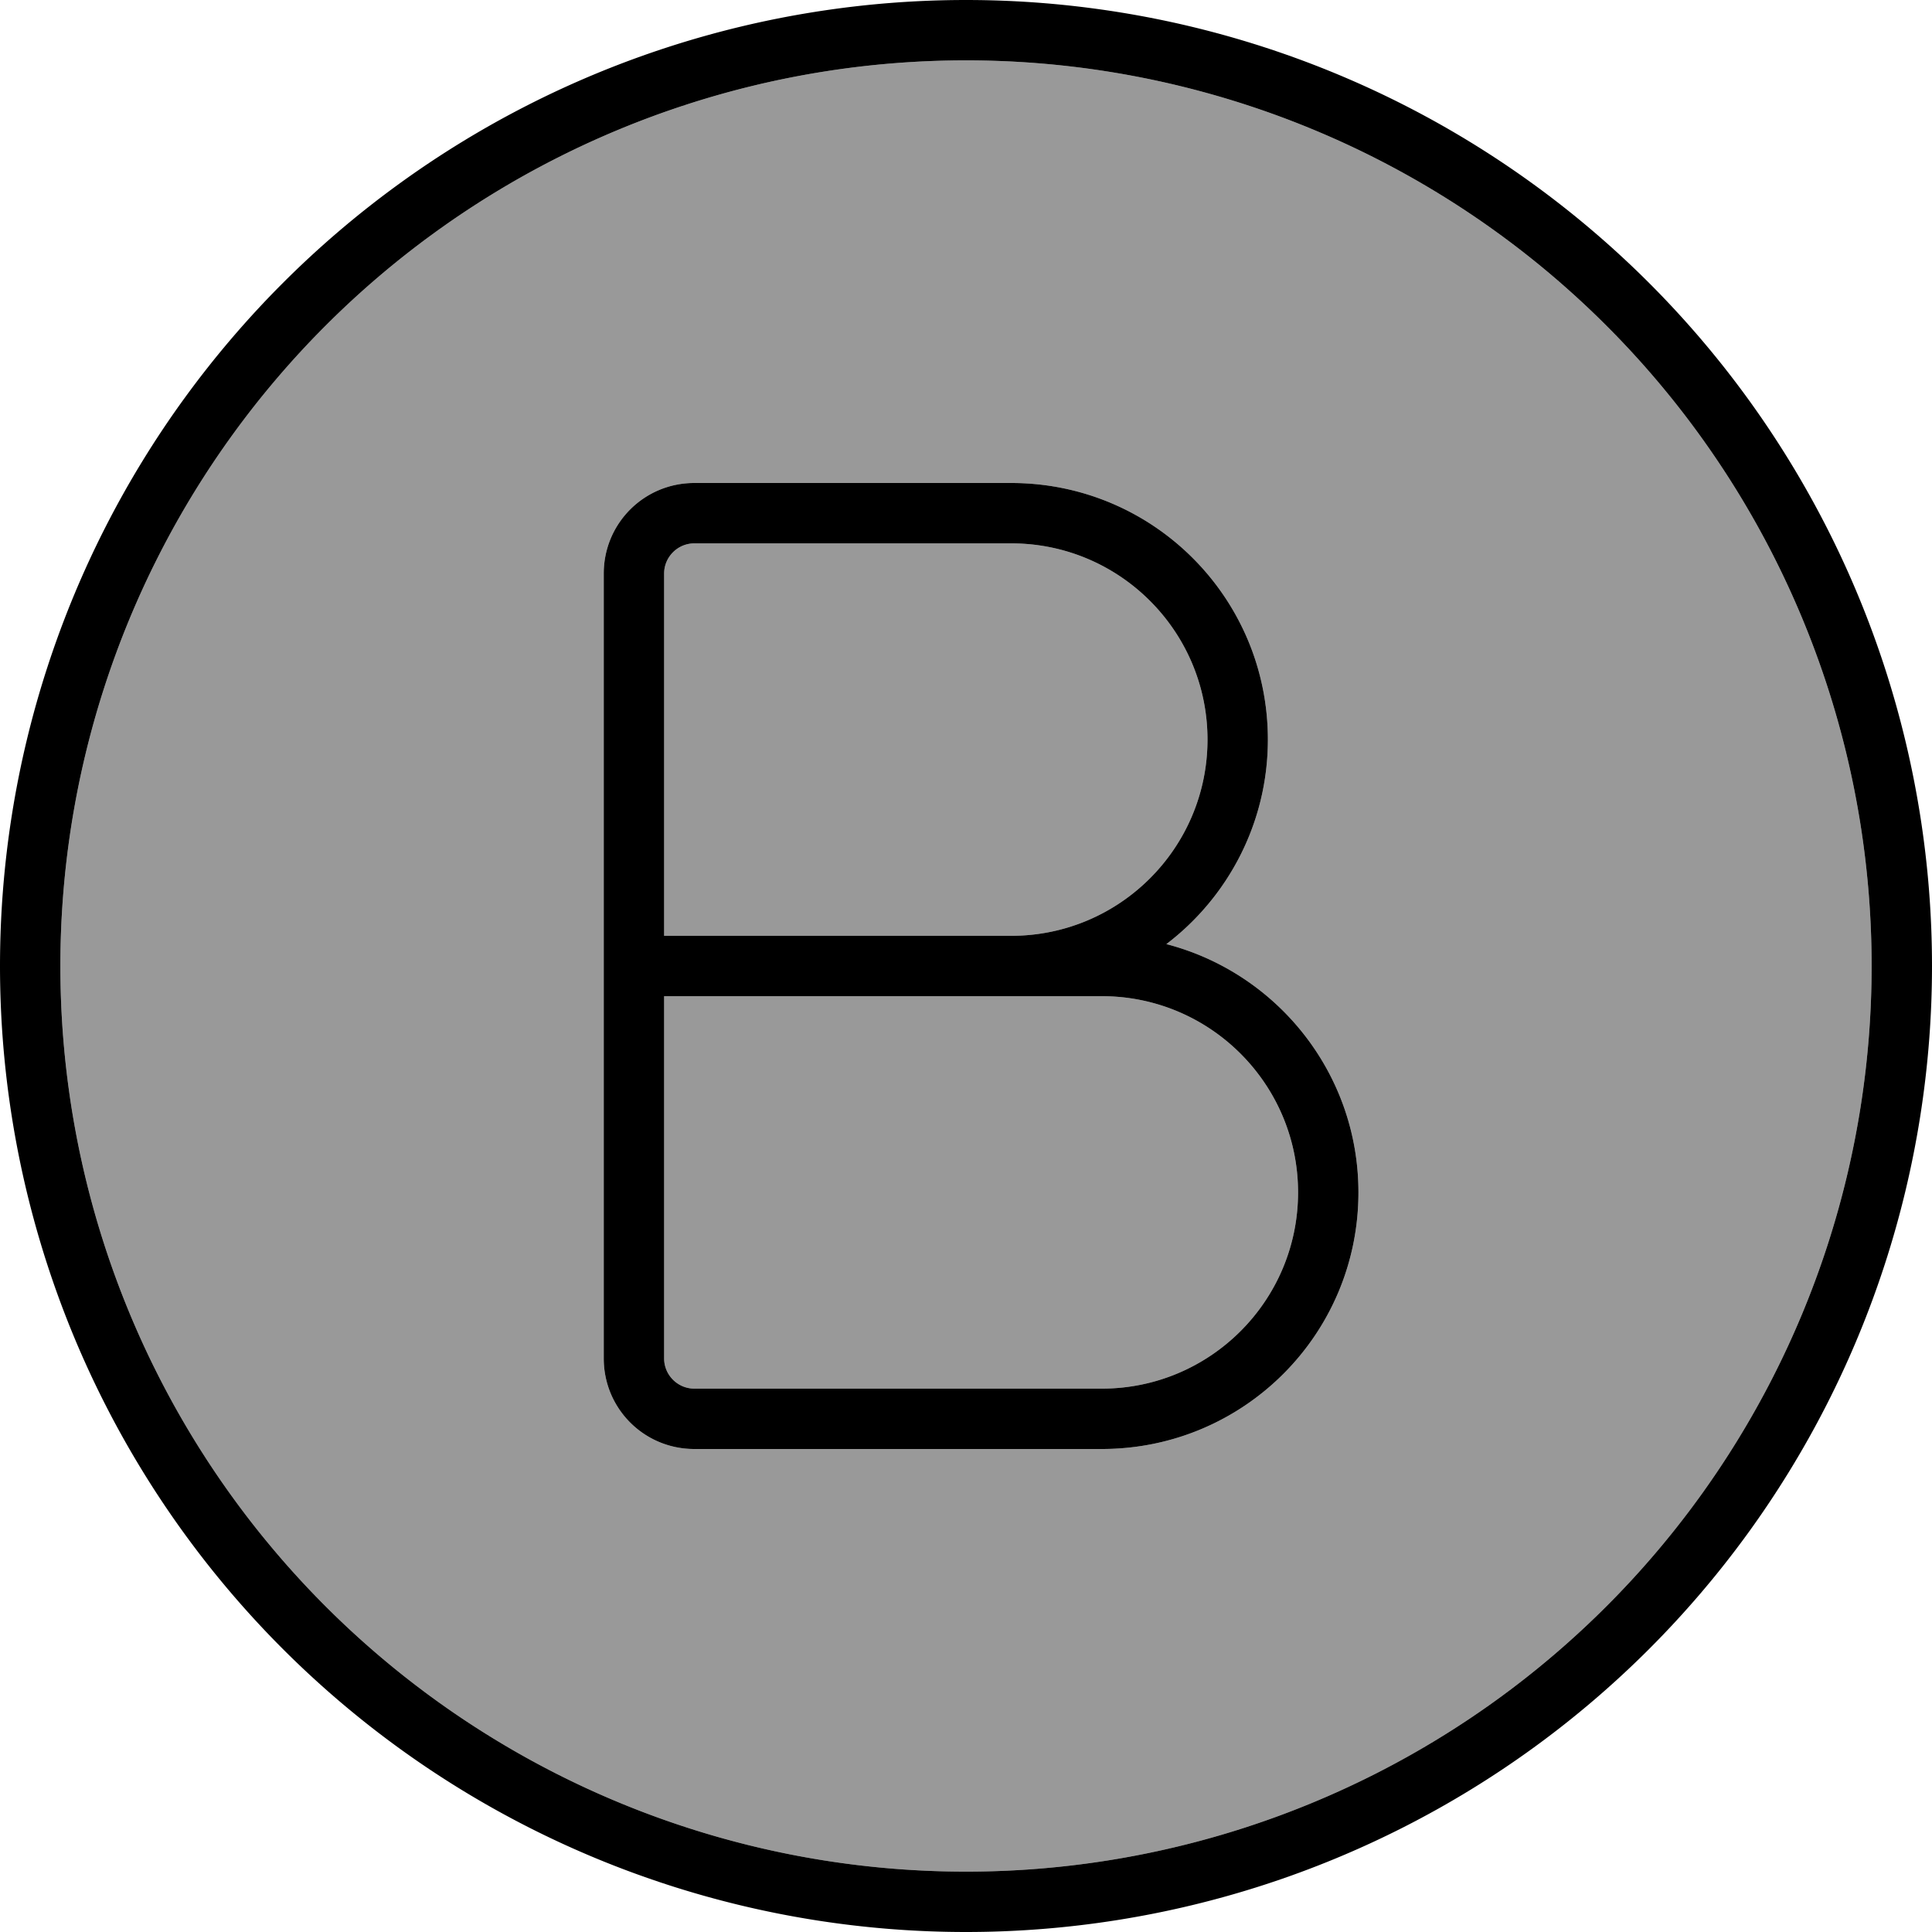<svg fill="currentColor" xmlns="http://www.w3.org/2000/svg" viewBox="0 0 512 512"><!--! Font Awesome Pro 6.7.2 by @fontawesome - https://fontawesome.com License - https://fontawesome.com/license (Commercial License) Copyright 2024 Fonticons, Inc. --><defs><style>.fa-secondary{opacity:.4}</style></defs><path class="fa-secondary" d="M16 256a240 240 0 1 0 480 0A240 240 0 1 0 16 256zM160 152c0-13.3 10.7-24 24-24l84 0c37.6 0 68 30.4 68 68c0 22.1-10.6 41.8-26.9 54.2c29.3 7.6 50.9 34.2 50.9 65.8c0 37.6-30.4 68-68 68l-108 0c-13.3 0-24-10.7-24-24l0-104 0-104zm16 0l0 96 92 0c28.7 0 52-23.3 52-52s-23.3-52-52-52l-84 0c-4.4 0-8 3.6-8 8zm0 112l0 96c0 4.4 3.6 8 8 8l108 0c28.7 0 52-23.3 52-52s-23.3-52-52-52l-24 0-92 0z"/><path class="fa-primary" d="M256 16a240 240 0 1 1 0 480 240 240 0 1 1 0-480zm0 496A256 256 0 1 0 256 0a256 256 0 1 0 0 512zM160 152l0 104 0 104c0 13.3 10.7 24 24 24l108 0c37.6 0 68-30.4 68-68c0-31.6-21.6-58.2-50.9-65.8C325.4 237.8 336 218.1 336 196c0-37.6-30.4-68-68-68l-84 0c-13.3 0-24 10.7-24 24zm160 44c0 28.7-23.3 52-52 52l-92 0 0-96c0-4.4 3.6-8 8-8l84 0c28.7 0 52 23.3 52 52zM176 360l0-96 92 0 24 0c28.7 0 52 23.3 52 52s-23.3 52-52 52l-108 0c-4.4 0-8-3.6-8-8z"/></svg>